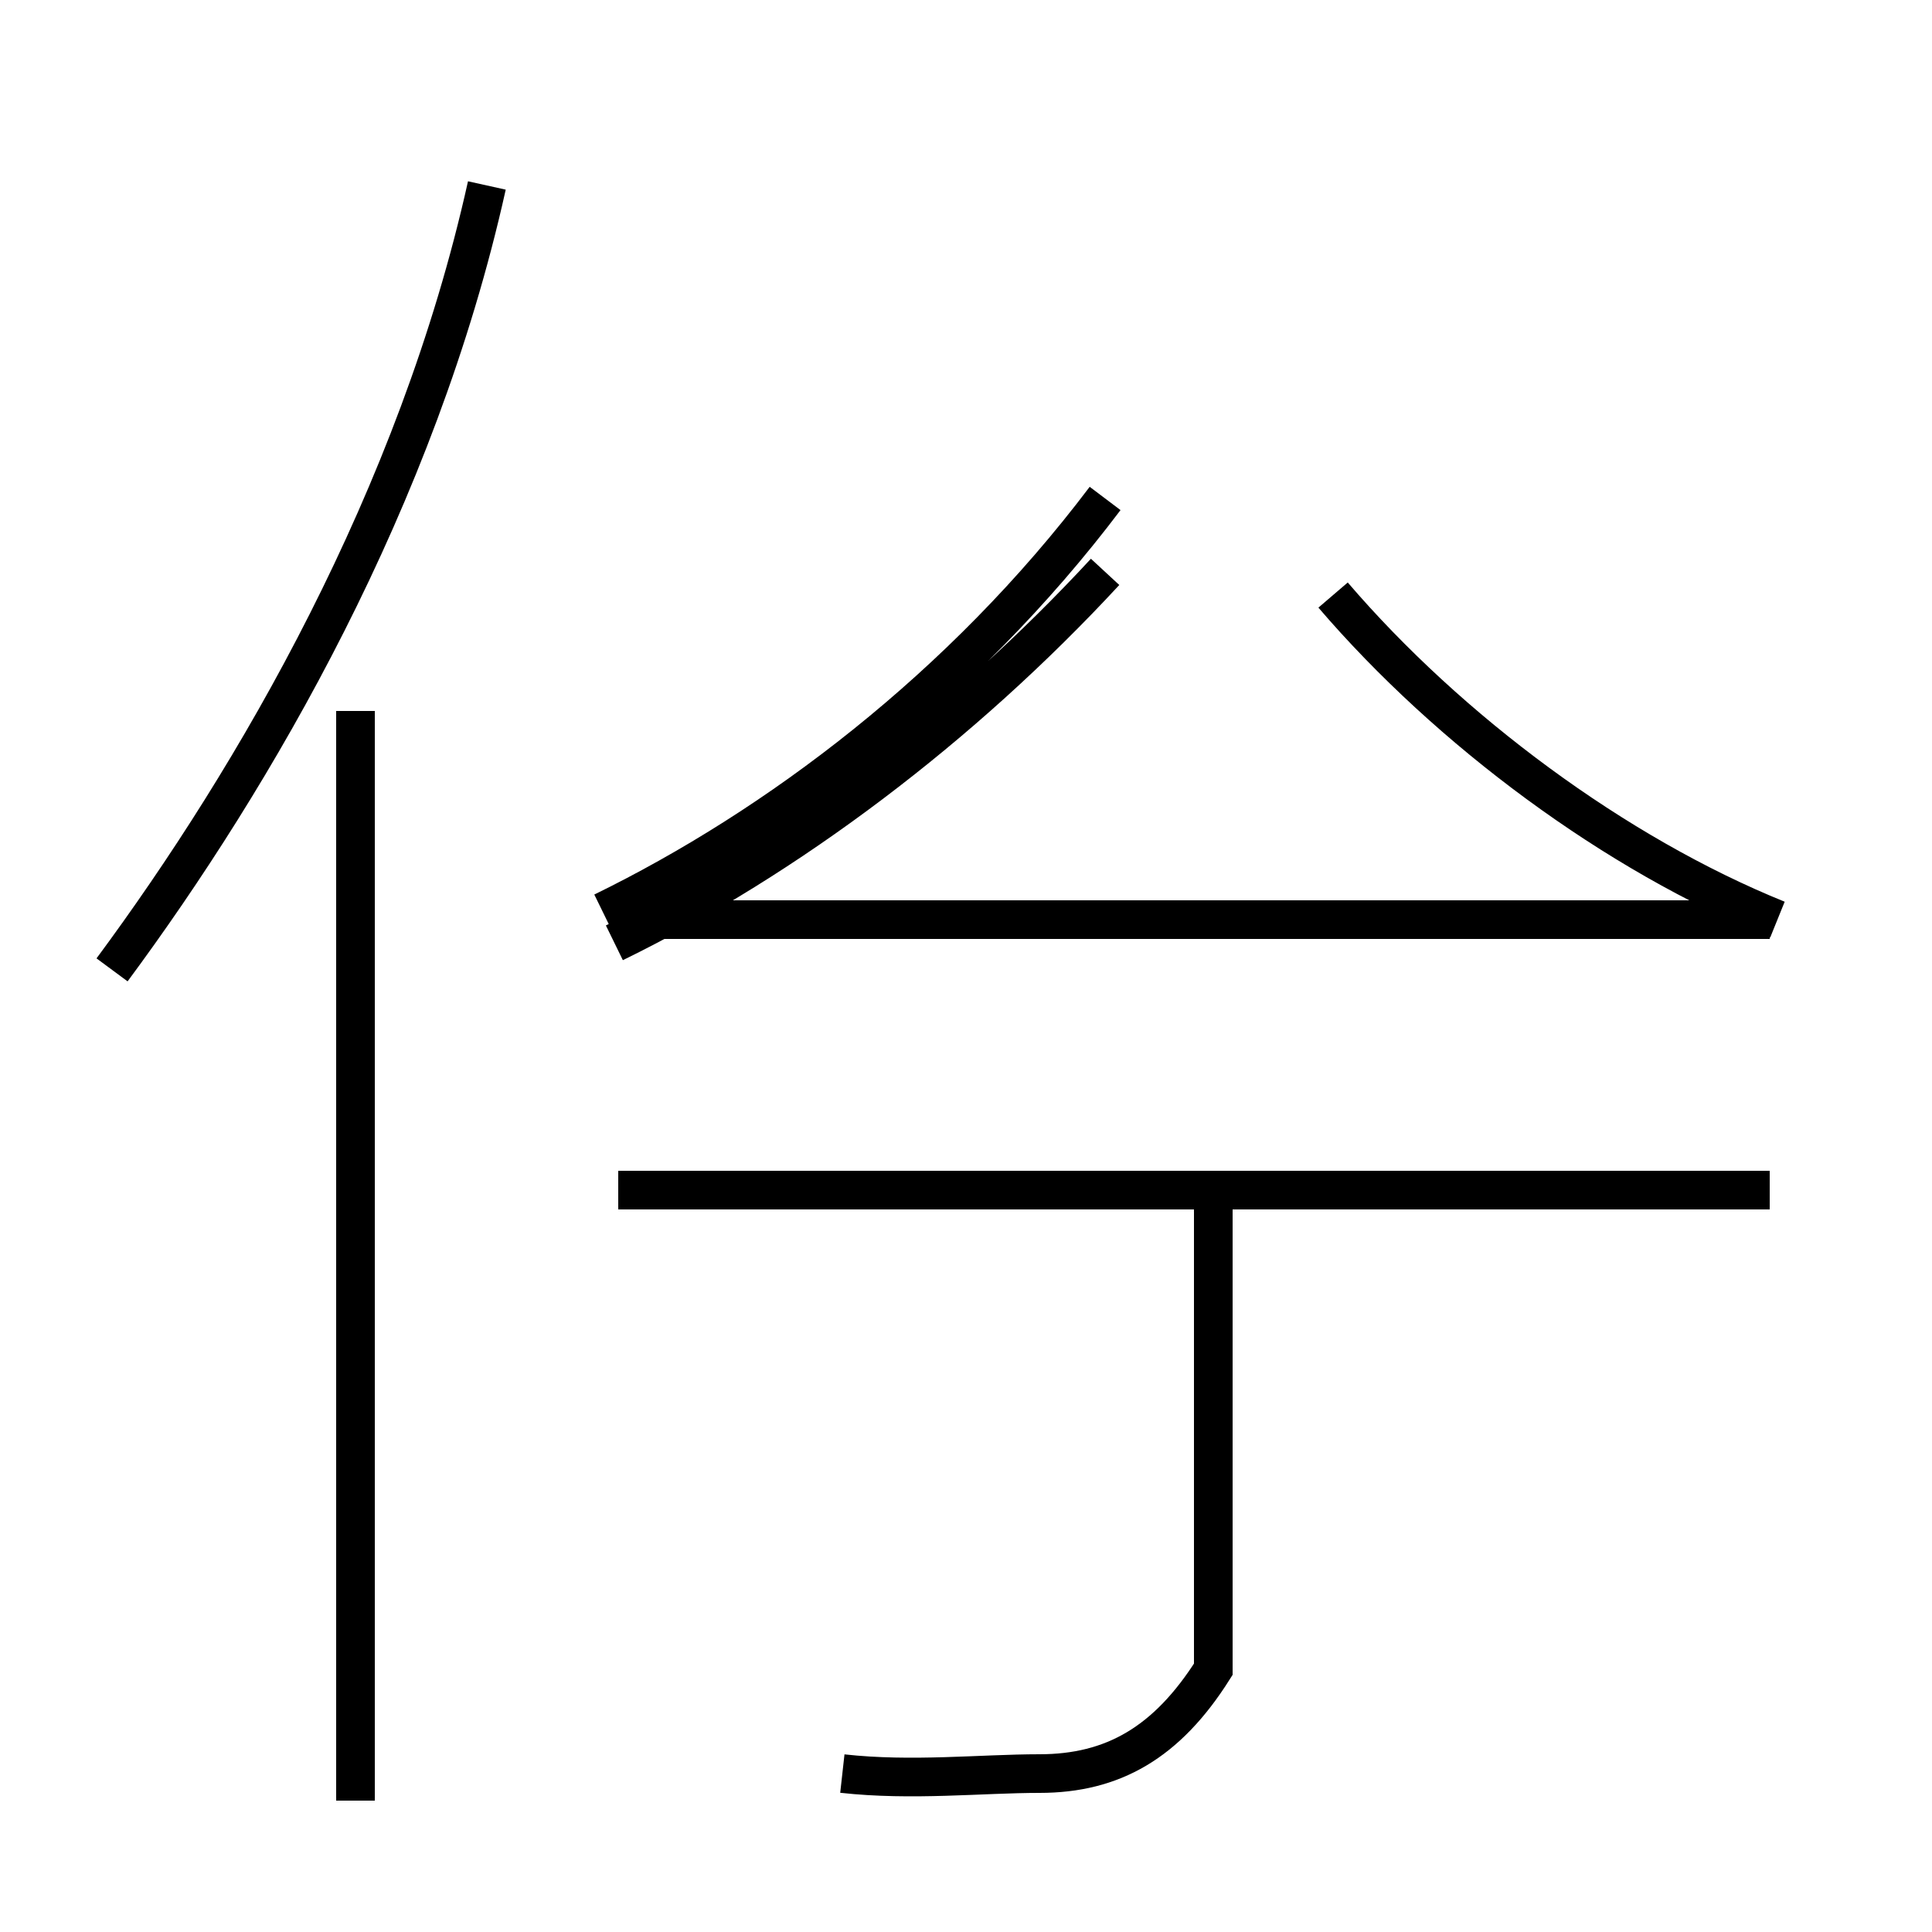 <?xml version='1.0' encoding='utf8'?>
<svg viewBox="0.0 -44.0 50.0 50.0" version="1.1" xmlns="http://www.w3.org/2000/svg">
<rect x="0.0" y="-44.0" width="50.0" height="50.0" fill="#808080" stroke="none"/>
<rect x="-1000" y="-1000" width="2000" height="2000" stroke="white" fill="white"/>
<g style="fill:none; stroke:#000000;  stroke-width:1">
<path d="M 2.9 18.9 C 6.6 23.9 10.8 31.1 12.6 39.2 M 9.2 -2.6 L 9.2 25.6 M 15.6 20.4 C 20.1 22.6 24.9 26.2 28.6 31.1 M 15.9 19.6 C 20.4 21.8 24.9 25.2 28.6 29.2 M 45.8 13.2 L 16.0 13.2 M 45.8 20.2 L 16.0 20.2 M 46.0 20.2 C 41.8 21.9 37.5 25.1 34.5 28.6 M 21.8 -1.9 C 23.6 -2.1 25.4 -1.9 26.9 -1.9 C 28.8 -1.9 30.2 -1.1 31.4 0.8 L 31.4 13.2 " transform="scale(1, -1)" />
</g>
</svg>